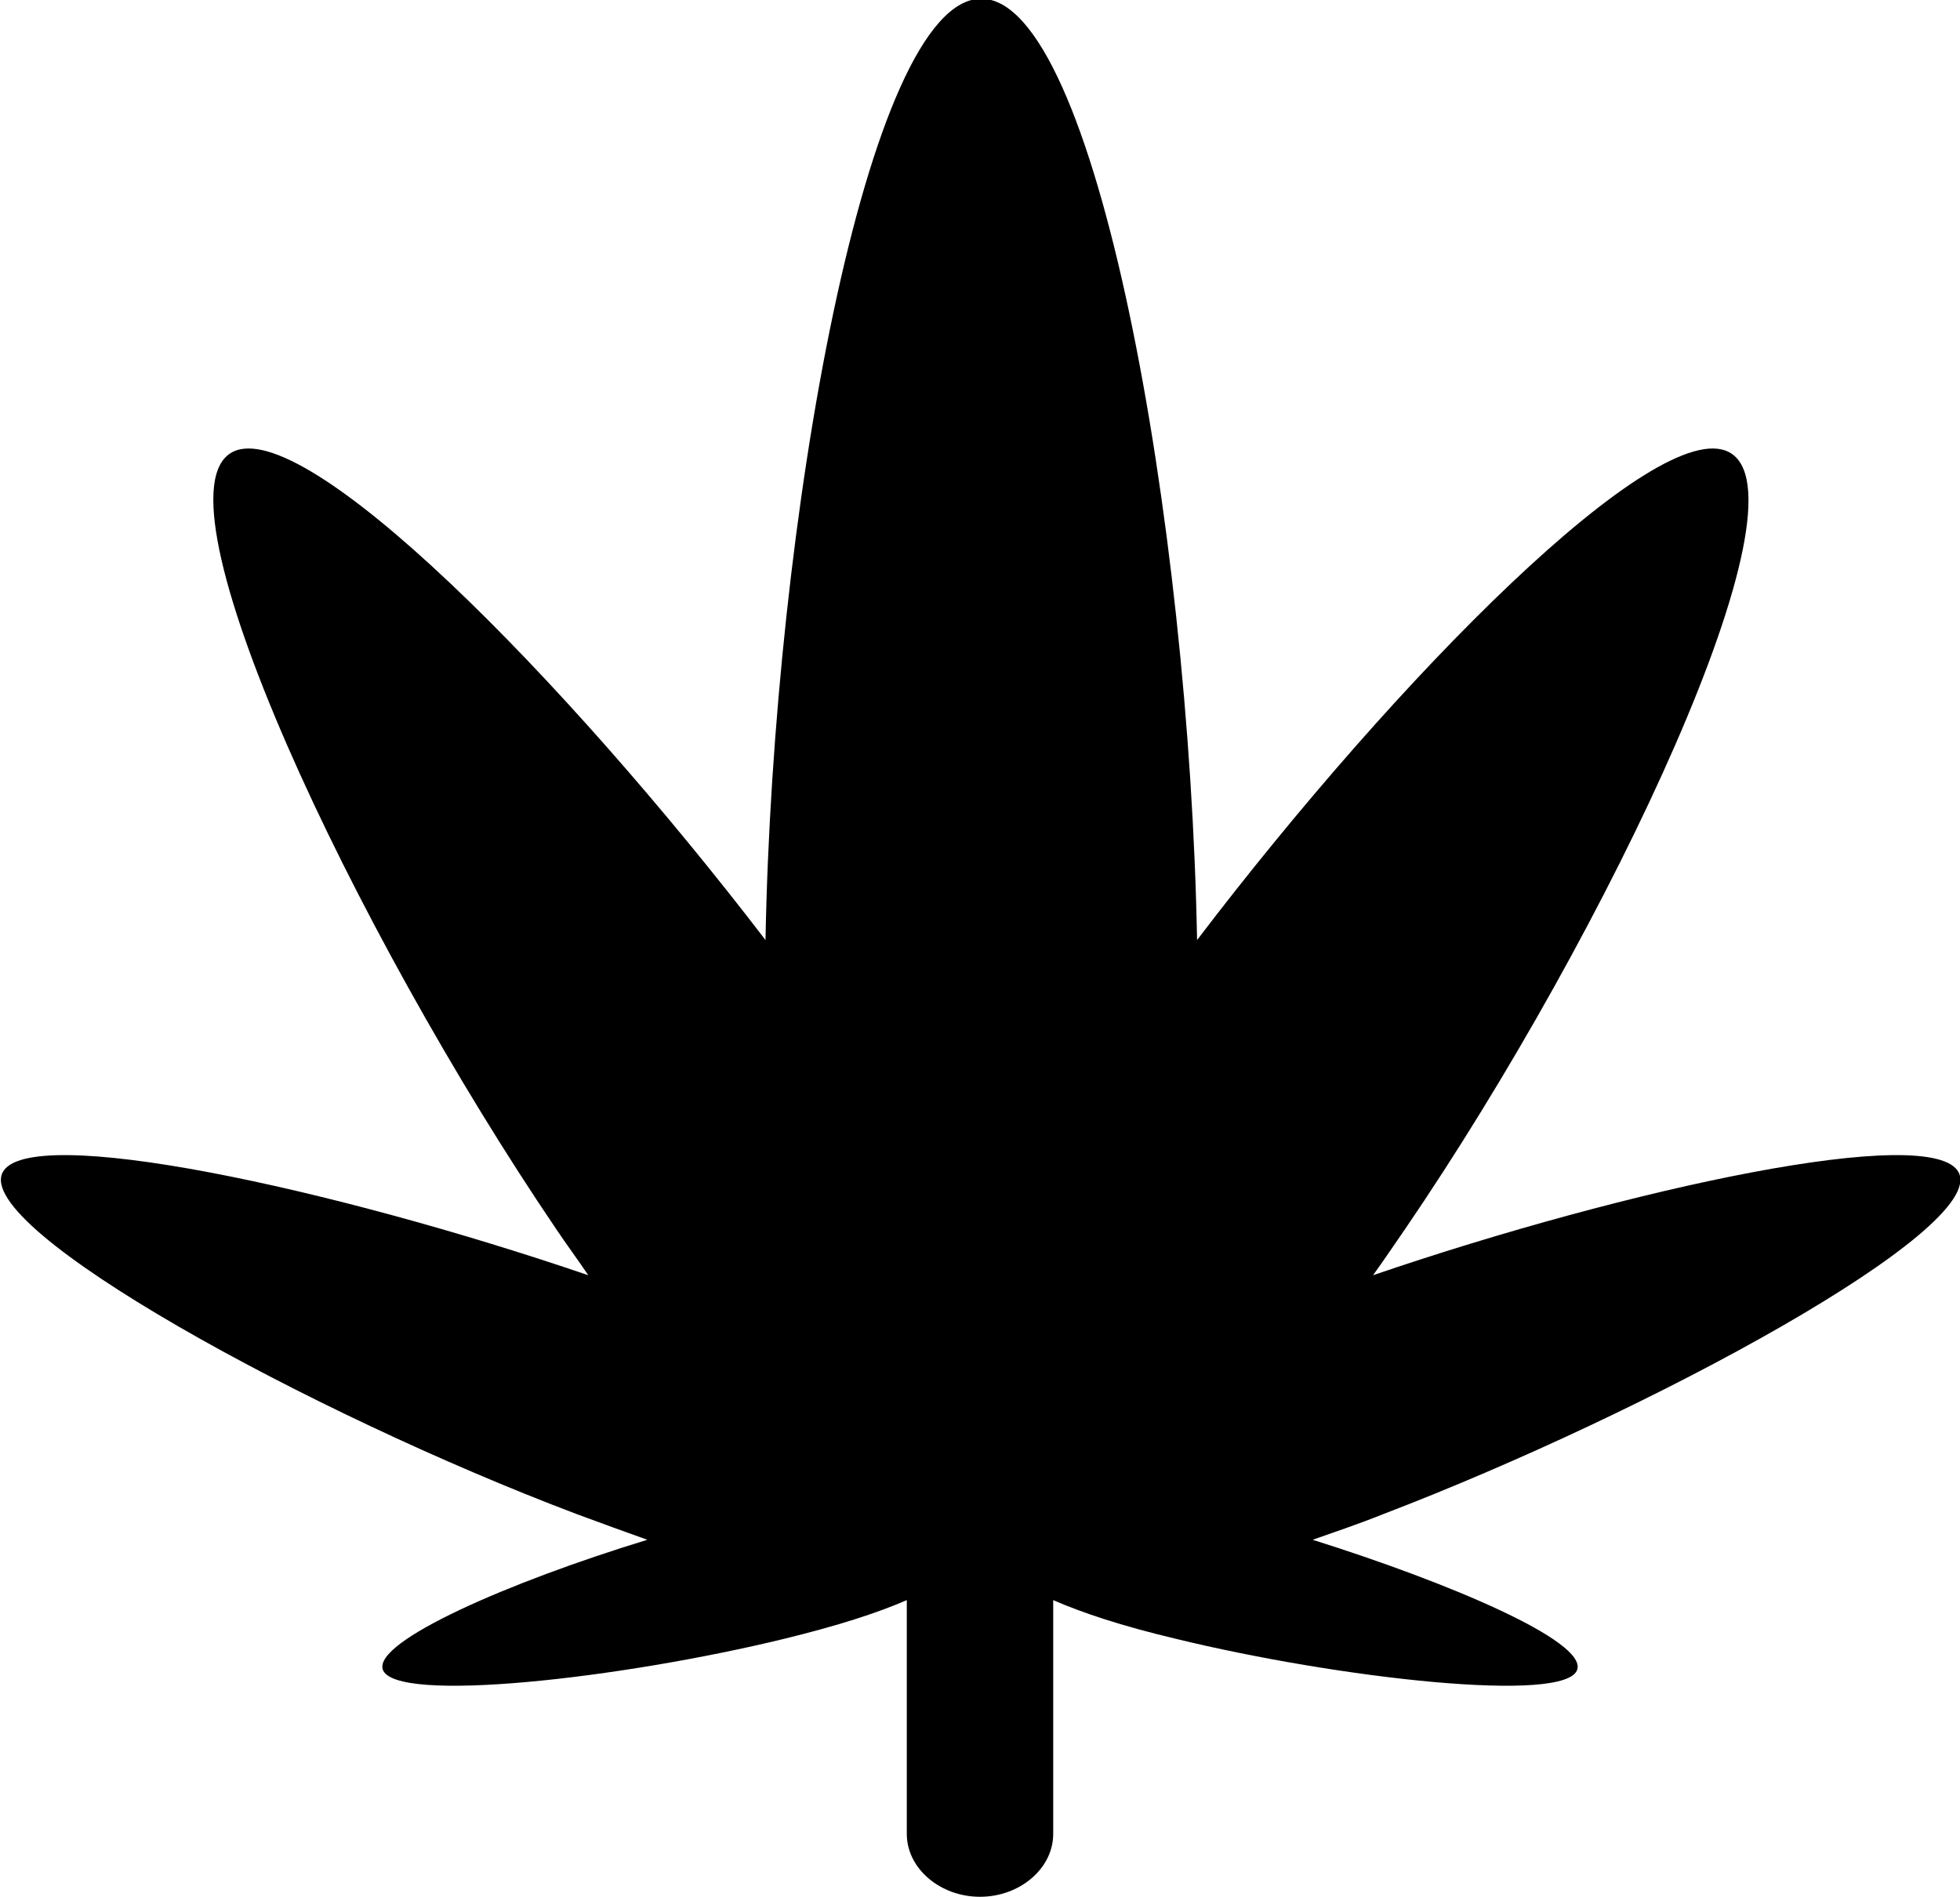 <?xml version="1.0" encoding="utf-8"?>
<!-- Generator: Adobe Illustrator 18.1.1, SVG Export Plug-In . SVG Version: 6.00 Build 0)  -->
<svg version="1.1" id="Capa_1" xmlns="http://www.w3.org/2000/svg" xmlns:xlink="http://www.w3.org/1999/xlink" x="0px" y="0px"
	 viewBox="-413.7 249.6 152.6 147.7" enable-background="new -413.7 249.6 152.6 147.7" xml:space="preserve">
<g>
	<path d="M-261.2,340.9c-2-3.9-25.7,1.2-45.6,8c0.8-1.1,1.6-2.3,2.5-3.6c15.9-23.3,31.8-57.1,25.2-60.5c-5.6-2.9-25.8,17.5-41.4,38
		c-0.6-32.6-7.9-73.3-16.8-73.3c-8.9,0-16.2,40.7-16.8,73.3c-15.7-20.5-35.9-40.9-41.5-38c-6.5,3.4,9.4,37.2,25.2,60.5
		c0.8,1.2,1.7,2.4,2.5,3.6c-19.9-6.8-43.6-11.9-45.6-8c-2.2,4.4,23.8,18.7,44.7,26.6c1.9,0.7,3.8,1.4,5.5,2
		c-10.8,3.3-21.3,7.9-20.6,10.1c0.9,2.7,18.6,0.7,31.3-2.4c4.1-1,7.2-2,9.5-3v18.2c0,2.7,2.6,4.9,5.7,4.9s5.7-2.2,5.7-4.9v-18.2
		c2.3,1,5.3,2,9.5,3c12.7,3.1,30.5,5.1,31.3,2.4c0.7-2.2-9.8-6.7-20.6-10.1c1.7-0.6,3.5-1.2,5.5-2
		C-285.1,359.5-259,345.3-261.2,340.9z"/>
</g>
</svg>
